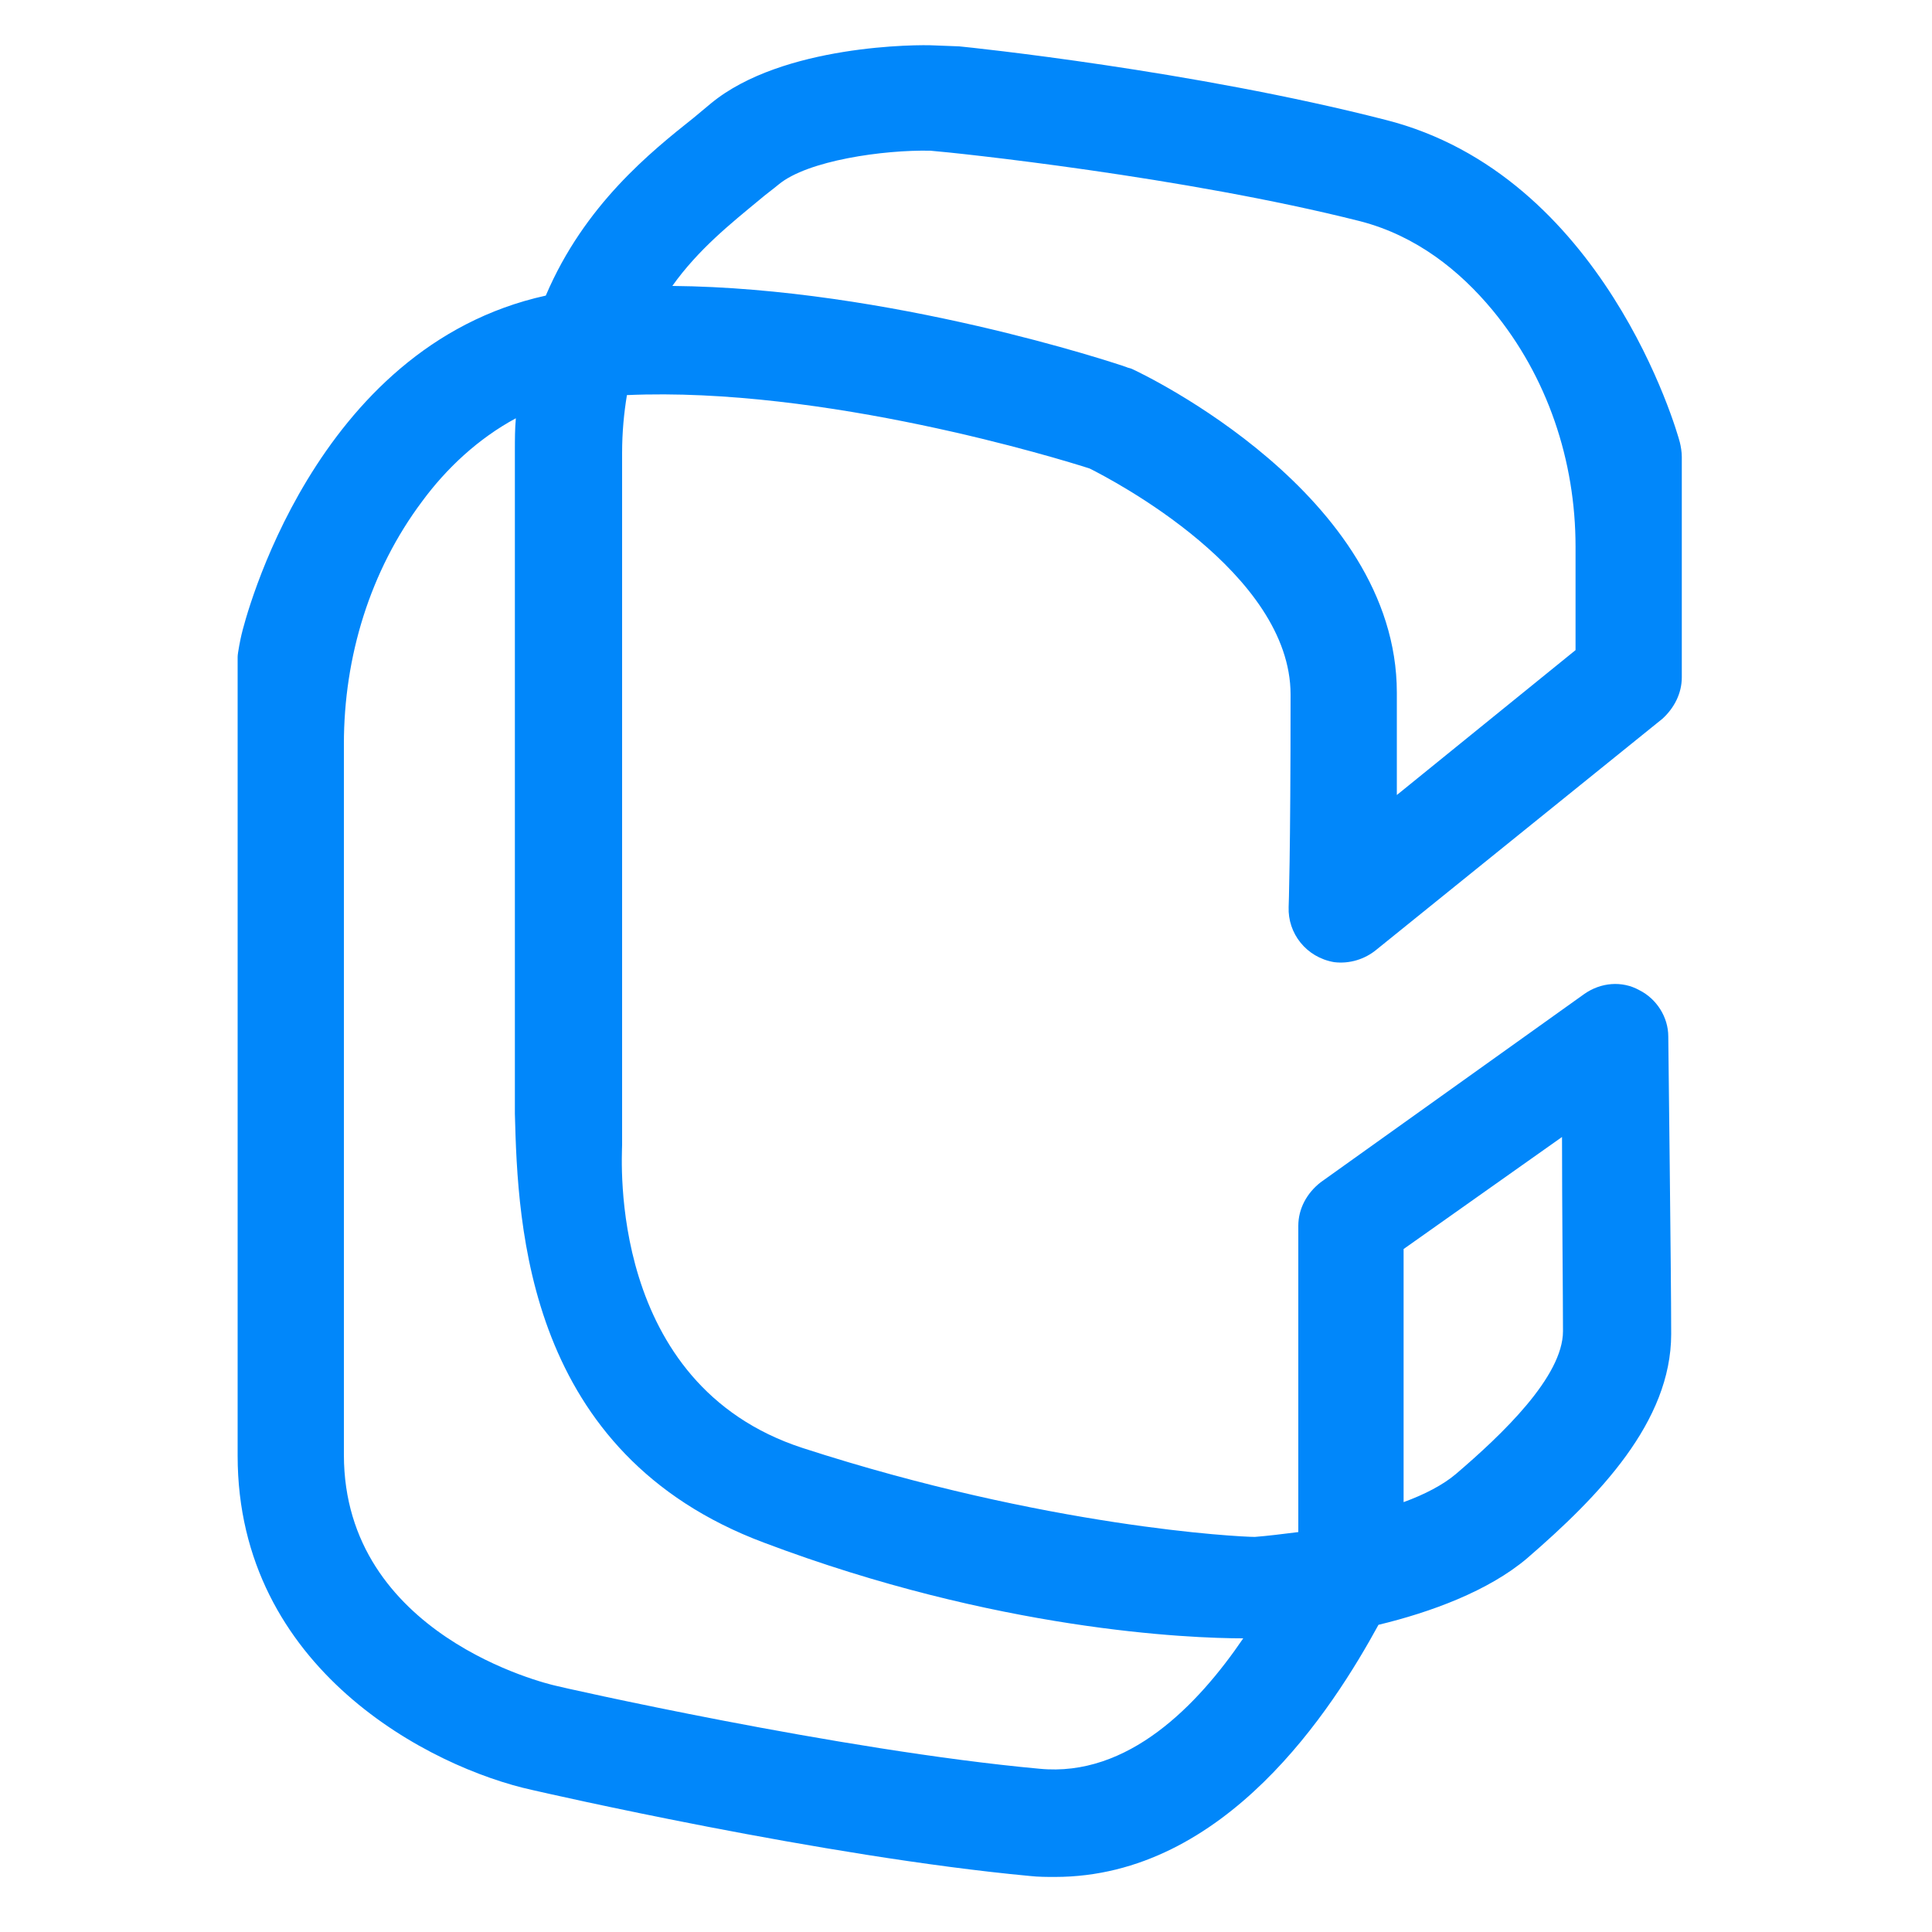<?xml version="1.0" encoding="utf-8"?>
<!-- Generator: Adobe Illustrator 22.1.0, SVG Export Plug-In . SVG Version: 6.00 Build 0)  -->
<svg version="1.0" id="Livello_1" xmlns="http://www.w3.org/2000/svg" xmlns:xlink="http://www.w3.org/1999/xlink" x="0px" y="0px"
	 viewBox="0 0 200 200" enable-background="new 0 0 200 200" xml:space="preserve">
<g>
	<path fill="#0187FA" d="M109.2,194.3c-0.8,0-1.7,0-2.6-0.1c-21.4-2-50.2-8.6-51.5-8.9c-10.5-2.3-30.5-12.5-30.5-34.6V68
		c0-0.4,0.3-1.9,0.4-2.3c0.3-1.3,7.4-29.8,31.5-35.1c4-9.4,10.9-14.9,15.3-18.4c0.6-0.5,1.2-1,1.8-1.5c7.4-6.1,21.5-6.1,23.1-6
		c0.1,0,2.5,0.1,2.6,0.1c1.1,0.1,24.2,2.5,44.1,7.6c22.6,5.7,30.2,32.2,30.5,33.4c0.1,0.4,0.2,1,0.2,1.5v22.8c0,1.7-0.8,3.2-2,4.3
		l-29.6,23.9c-1.2,1-2.8,1.5-4.4,1.3c-2.9-0.5-4.8-3-4.7-5.7c0,0,0.2-5.2,0.2-22c0-12.6-18.4-22.2-20.8-23.4
		c-3.1-1-27.5-8.5-47.9-7.6c-0.3,1.8-0.5,3.8-0.5,6v69.3c0,0.3,0,1.9,0,2.3c0,1.3-1.6,24.8,18.7,31.4c25.3,8.2,45.2,9.2,46.8,9.2
		c1.3-0.1,2.9-0.3,4.5-0.5v-31.7c0-1.8,0.9-3.4,2.3-4.5l27.3-19.5c1.7-1.2,3.9-1.4,5.7-0.4c1.8,0.9,3,2.8,3,4.8
		c0,1,0.3,24.4,0.3,30.8c0,9.1-7.5,16.8-14.9,23.2c-4,3.4-10,5.6-15.4,6.9C138,176.8,126.9,194.3,109.2,194.3z M43.7,51.9
		C38.3,59.1,35.6,68,35.6,77v73.6c0,18.7,21,23.7,21.9,23.9c0.3,0.1,29.4,6.7,50.1,8.6c9.2,0.9,16.4-6.6,21.1-13.5
		c-5.6,0-25.5-0.8-49.6-9.9c-24.6-9.2-25.5-32.7-25.8-44.4V46.7c0-1.2,0-2.3,0.1-3.4C49.5,45.4,46.2,48.5,43.7,51.9z M145.3,129.3
		v26.2c2.2-0.8,4.1-1.8,5.4-2.9c4.8-4.1,11.1-10.1,11.1-14.8c0-3.6-0.1-12.7-0.1-20.1L145.3,129.3z M69.6,29.6
		c22.4,0.2,45.9,8,47,8.4c0.2,0.1,0.4,0.1,0.6,0.2c1.1,0.5,27.4,13,27.4,33.5c0,4.2,0,7.7,0,10.6l18.5-15V56.6
		c0-8.9-2.9-17.6-8.6-24.5c-3.4-4.1-7.9-7.7-13.7-9.2c-18.2-4.6-41.9-7.1-44.5-7.3c-4.8-0.1-12.7,1-15.7,3.5c-0.6,0.5-1.3,1-2,1.6
		C75.7,23.1,72.3,25.8,69.6,29.6z"/>
</g>
</svg>
